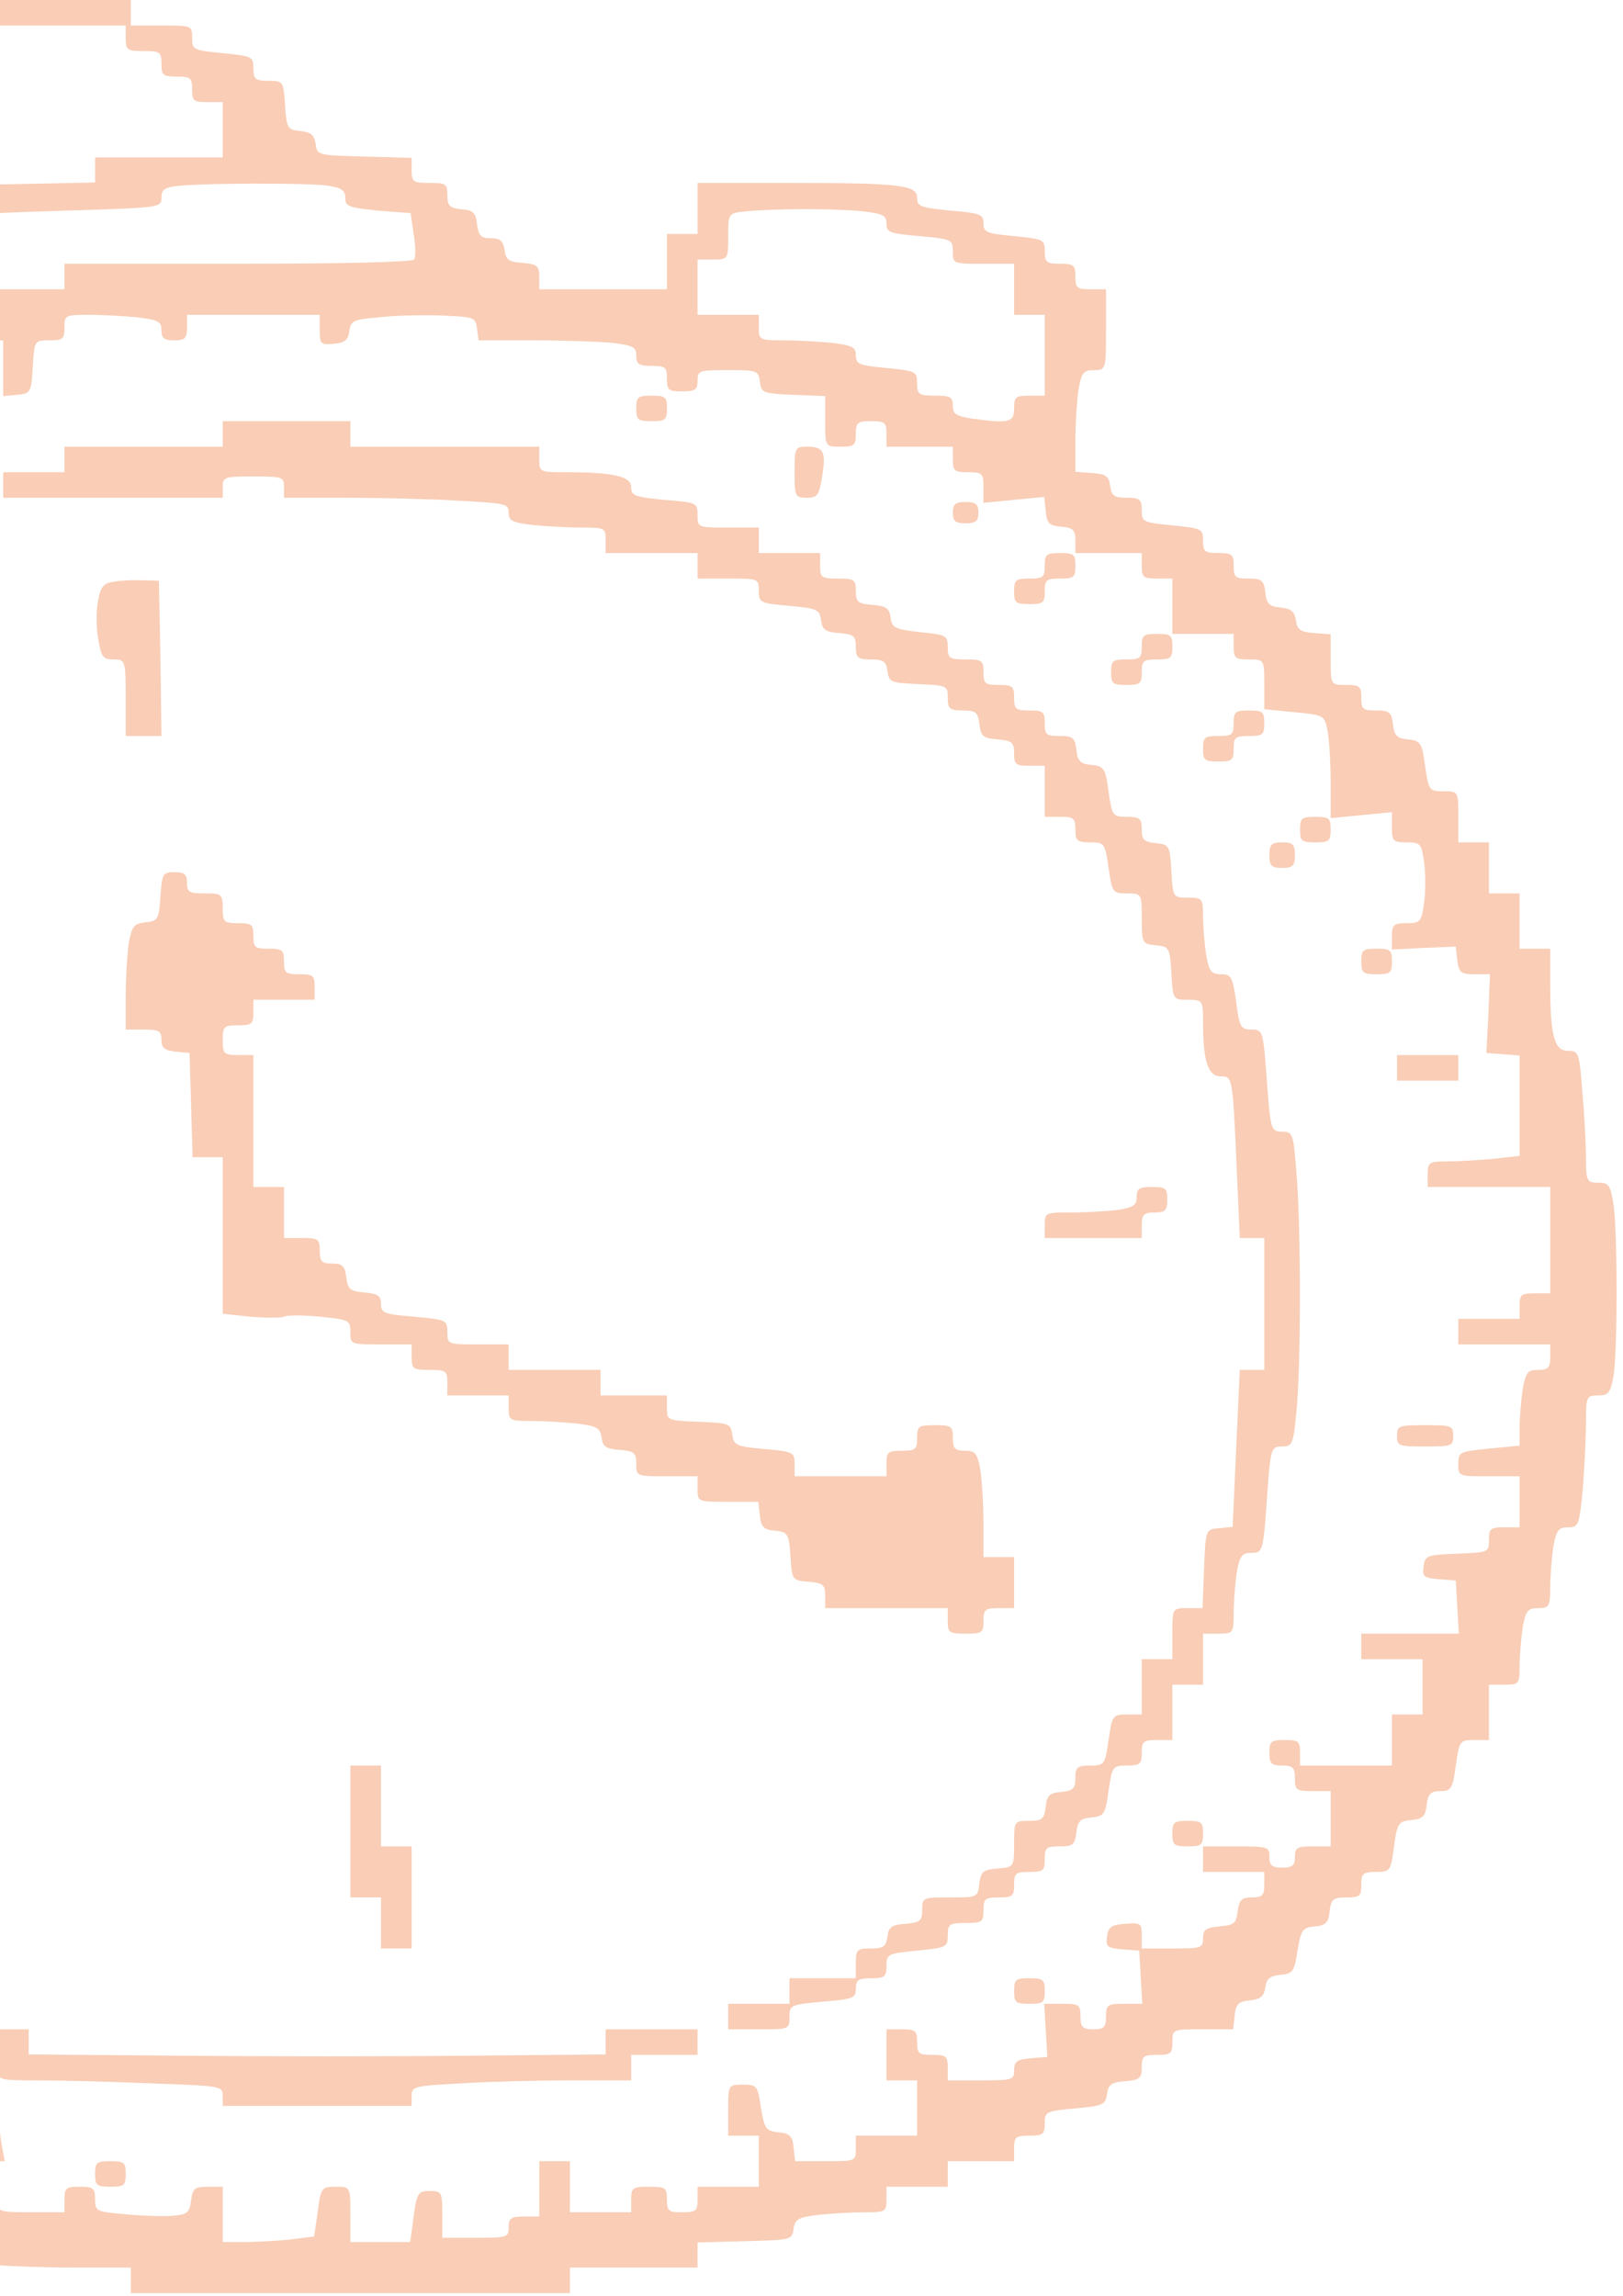 <svg width="123" height="174" viewBox="0 0 123 174" fill="none" xmlns="http://www.w3.org/2000/svg">
<path d="M-7.11 0.967C-7.11 1.838 -7.226 1.935 -8.271 1.935C-9.316 1.935 -9.432 2.031 -9.432 2.902C-9.432 3.773 -9.548 3.869 -10.593 3.869C-11.637 3.869 -11.754 3.966 -11.754 4.804C-11.754 5.643 -11.908 5.772 -12.992 5.869C-14.114 5.965 -14.269 6.094 -14.385 6.997C-14.501 7.868 -14.694 8.061 -15.391 8.061C-16.552 8.061 -16.784 9.093 -16.784 14.091V17.735H-17.945C-19.028 17.735 -19.105 17.831 -19.105 18.863C-19.105 19.927 -19.183 19.992 -20.46 19.992C-21.698 19.992 -21.814 20.056 -21.814 20.959C-21.814 21.765 -21.969 21.927 -22.781 21.927C-23.749 21.927 -23.749 21.959 -23.749 24.796V27.698L-24.987 27.795C-26.032 27.86 -26.302 28.053 -26.38 28.762C-26.496 29.536 -26.689 29.633 -28.818 29.826C-31.023 30.052 -31.101 30.084 -31.101 30.987C-31.101 31.922 -31.101 31.922 -33.422 31.922C-35.744 31.922 -35.744 31.922 -35.744 32.858C-35.744 33.696 -35.899 33.825 -36.982 33.922C-38.066 33.986 -38.298 34.18 -38.375 34.889C-38.491 35.76 -38.569 35.792 -40.813 35.792C-43.096 35.792 -43.096 35.792 -43.096 34.825C-43.096 33.954 -43.212 33.857 -44.257 33.857C-45.301 33.857 -45.417 33.76 -45.417 32.89V31.922H-50.254H-55.091V32.89C-55.091 33.76 -55.207 33.857 -56.252 33.857C-57.296 33.857 -57.412 33.954 -57.412 34.792C-57.412 35.631 -57.567 35.76 -58.651 35.856C-59.695 35.921 -59.966 36.114 -60.044 36.824C-60.16 37.501 -60.392 37.694 -61.204 37.791C-62.056 37.855 -62.288 38.081 -62.365 38.92C-62.481 39.855 -62.636 39.984 -63.642 39.984C-64.764 39.984 -64.764 39.984 -64.764 41.918V43.853H-65.925H-67.086V46.916V49.98H-65.925C-64.88 49.98 -64.764 50.076 -64.764 50.947C-64.764 51.818 -64.648 51.914 -63.603 51.914C-62.559 51.914 -62.443 52.011 -62.443 52.882C-62.443 53.752 -62.327 53.849 -61.282 53.849C-60.237 53.849 -60.121 53.946 -60.121 54.816C-60.121 55.719 -60.005 55.784 -58.728 55.784C-57.412 55.784 -57.374 55.816 -57.49 56.816C-57.567 57.718 -57.799 57.912 -58.651 57.976C-59.695 58.073 -59.734 58.138 -59.734 60.008C-59.734 61.878 -59.734 61.91 -60.856 61.91C-61.901 61.91 -61.978 62.007 -62.21 63.587C-62.327 64.522 -62.443 65.844 -62.443 66.489C-62.443 67.618 -62.52 67.714 -63.603 67.714H-64.764V69.81V71.906H-65.925H-67.086V74.808V77.71H-68.247H-69.407V81.741V85.772H-70.491H-71.613L-71.884 94.155C-72.039 98.766 -72.039 105.57 -71.884 109.31C-71.613 116.017 -71.613 116.082 -70.762 116.082C-69.717 116.082 -69.407 117.178 -69.407 121.144V123.82H-68.247H-67.086V125.916V128.012H-65.925H-64.764V129.947C-64.764 131.882 -64.764 131.882 -63.642 131.882C-62.559 131.882 -62.52 131.946 -62.249 133.784C-62.017 135.558 -61.901 135.719 -60.972 135.816C-60.121 135.88 -59.889 136.106 -59.811 136.944C-59.695 137.815 -59.502 138.008 -58.767 138.008C-57.915 138.008 -57.799 138.169 -57.567 139.943C-57.335 141.813 -57.258 141.878 -56.213 141.878C-55.207 141.878 -55.091 142.007 -55.091 142.845C-55.091 143.716 -54.975 143.812 -53.93 143.812C-52.885 143.812 -52.769 143.909 -52.769 144.78C-52.769 145.65 -52.653 145.747 -51.647 145.747C-50.641 145.747 -50.486 145.876 -50.37 146.779C-50.293 147.649 -50.061 147.875 -49.209 147.94C-48.397 148.036 -48.165 148.23 -48.048 148.907C-47.971 149.616 -47.7 149.81 -46.656 149.874C-45.572 149.971 -45.417 150.1 -45.417 150.938C-45.417 151.777 -45.301 151.874 -44.257 151.874C-43.212 151.874 -43.096 151.97 -43.096 152.841C-43.096 153.711 -42.98 153.808 -41.935 153.808C-40.929 153.808 -40.774 153.905 -40.774 154.743C-40.774 155.614 -40.697 155.678 -38.452 155.872C-36.324 156.065 -36.131 156.162 -36.131 156.871C-36.131 157.484 -35.899 157.645 -34.854 157.742C-33.848 157.807 -33.577 158 -33.5 158.709C-33.383 159.483 -33.19 159.58 -31.062 159.774C-28.856 159.999 -28.779 160.031 -28.779 160.934C-28.779 161.773 -28.663 161.869 -27.425 161.869C-26.186 161.869 -26.07 161.934 -26.07 162.837V163.804H-23.749H-21.427V164.771V165.739H-17.945H-14.462V166.706C-14.462 167.641 -14.424 167.641 -12.024 167.738C-9.742 167.835 -9.625 167.867 -9.509 168.673C-9.393 169.415 -9.161 169.544 -7.613 169.737C-6.646 169.834 -4.982 169.931 -3.976 169.931C-2.235 169.931 -2.08 169.995 -2.08 170.705C-2.08 171.349 -1.848 171.478 -0.3 171.672C0.706 171.769 3.414 171.865 5.697 171.865H9.915V172.833V173.8H26.553H43.192V172.833V171.865L48.029 171.865H52.865V170.898V169.963L56.464 169.866C59.985 169.769 60.024 169.769 60.14 168.931C60.256 168.189 60.488 168.06 62.036 167.867C63.003 167.77 64.551 167.674 65.479 167.674C67.105 167.674 67.182 167.641 67.182 166.706V165.739H69.504H71.825V164.771V163.804H74.34H76.855V162.837C76.855 161.966 76.972 161.869 78.016 161.869C79.022 161.869 79.177 161.773 79.177 160.934C79.177 160.064 79.254 159.999 81.46 159.806C83.627 159.612 83.782 159.516 83.898 158.709C83.975 158 84.246 157.807 85.291 157.742C86.374 157.645 86.529 157.516 86.529 156.678C86.529 155.84 86.645 155.743 87.69 155.743C88.734 155.743 88.85 155.646 88.85 154.776C88.85 153.808 88.85 153.808 91.133 153.808H93.455L93.571 152.744C93.648 151.906 93.881 151.68 94.732 151.616C95.544 151.519 95.777 151.325 95.893 150.648C95.97 149.971 96.241 149.745 97.054 149.681C97.982 149.584 98.098 149.423 98.331 147.843C98.601 146.263 98.717 146.102 99.646 146.005C100.459 145.94 100.691 145.715 100.768 144.844C100.884 143.941 101.039 143.812 102.045 143.812C103.051 143.812 103.167 143.716 103.167 142.845C103.167 142.007 103.283 141.878 104.289 141.878C105.334 141.878 105.411 141.813 105.644 139.975C105.876 138.169 105.992 138.04 106.959 137.944C107.811 137.879 108.043 137.654 108.12 136.783C108.236 135.945 108.43 135.751 109.165 135.751C109.977 135.751 110.093 135.558 110.326 133.816C110.596 131.946 110.635 131.882 111.719 131.882H112.841V129.786V127.69H114.002C115.124 127.69 115.162 127.625 115.162 126.271C115.162 125.497 115.278 124.207 115.395 123.369C115.627 122.079 115.781 121.886 116.555 121.886C117.407 121.886 117.484 121.757 117.484 120.306C117.484 119.467 117.6 118.081 117.716 117.242C117.948 115.985 118.103 115.759 118.838 115.759C119.651 115.759 119.69 115.566 119.96 112.793C120.076 111.18 120.193 108.923 120.193 107.795C120.193 105.86 120.231 105.763 121.121 105.763C121.895 105.763 122.05 105.57 122.282 104.28C122.592 102.345 122.592 93.543 122.282 91.318C122.05 89.834 121.934 89.641 121.121 89.641C120.27 89.641 120.193 89.512 120.193 87.771C120.193 86.771 120.076 84.514 119.922 82.773C119.69 79.806 119.651 79.645 118.838 79.645C117.794 79.645 117.484 78.549 117.484 74.55V71.906H116.323H115.162V69.81V67.714H114.002H112.841V65.78V63.845H111.68H110.519V61.91C110.519 59.975 110.519 59.975 109.397 59.975C108.314 59.975 108.275 59.911 108.004 58.073C107.772 56.3 107.656 56.138 106.727 56.042C105.876 55.977 105.644 55.751 105.566 54.881C105.45 53.978 105.295 53.849 104.289 53.849C103.283 53.849 103.167 53.752 103.167 52.882C103.167 52.011 103.051 51.914 102.006 51.914C100.846 51.914 100.846 51.914 100.846 50.012V48.077L99.607 47.98C98.563 47.916 98.292 47.722 98.214 47.013C98.098 46.336 97.866 46.142 97.054 46.046C96.202 45.981 95.97 45.755 95.893 44.885C95.777 43.982 95.622 43.853 94.616 43.853C93.61 43.853 93.494 43.756 93.494 42.886C93.494 42.015 93.378 41.918 92.333 41.918C91.327 41.918 91.172 41.822 91.172 40.983C91.172 40.08 91.095 40.048 88.85 39.822C86.606 39.597 86.529 39.565 86.529 38.662C86.529 37.855 86.374 37.727 85.407 37.727C84.439 37.727 84.246 37.598 84.13 36.824C84.052 36.114 83.82 35.921 82.776 35.856L81.499 35.76V33.406C81.499 32.116 81.615 30.375 81.731 29.536C81.963 28.247 82.118 28.053 82.892 28.053C83.82 28.053 83.82 27.989 83.82 24.99V21.927H82.659C81.615 21.927 81.499 21.83 81.499 20.959C81.499 20.089 81.383 19.992 80.338 19.992C79.332 19.992 79.177 19.895 79.177 19.057C79.177 18.154 79.1 18.122 76.855 17.896C74.766 17.703 74.534 17.606 74.534 16.929C74.534 16.251 74.302 16.155 72.019 15.961C69.736 15.736 69.504 15.639 69.504 14.994C69.504 14.027 68.265 13.865 59.753 13.865H52.865V15.8V17.735H51.704H50.544V19.831V21.927H45.707L40.87 21.927V20.991C40.87 20.153 40.715 20.024 39.632 19.927C38.548 19.863 38.316 19.669 38.239 18.928C38.123 18.251 37.891 18.057 37.194 18.057C36.459 18.057 36.266 17.864 36.149 16.993C36.072 16.122 35.84 15.929 34.989 15.864C34.06 15.768 33.905 15.607 33.905 14.8C33.905 13.93 33.789 13.865 32.551 13.865C31.313 13.865 31.197 13.801 31.197 12.898V11.963L27.637 11.866C24.038 11.769 24.038 11.769 23.922 10.899C23.806 10.222 23.574 10.028 22.761 9.931C21.794 9.835 21.717 9.738 21.601 7.965C21.484 6.159 21.446 6.127 20.362 6.127C19.356 6.127 19.201 5.998 19.201 5.191C19.201 4.289 19.124 4.256 16.88 4.031C14.636 3.805 14.558 3.773 14.558 2.87C14.558 1.935 14.558 1.935 12.237 1.935H9.915V0.967V0H1.402H-7.11V0.967ZM9.528 2.902C9.528 3.805 9.644 3.869 10.882 3.869C12.12 3.869 12.237 3.934 12.237 4.837C12.237 5.707 12.353 5.804 13.397 5.804C14.442 5.804 14.558 5.901 14.558 6.771C14.558 7.642 14.674 7.739 15.719 7.739H16.88V9.835V11.931H12.043H7.206V12.898V13.833L2.486 13.93L-2.274 14.027L-2.39 14.897C-2.506 15.8 -2.544 15.8 -5.524 15.8C-7.188 15.8 -9.355 15.897 -10.361 15.993C-11.908 16.187 -12.141 16.316 -12.141 16.961C-12.141 17.573 -12.334 17.735 -13.069 17.735C-13.921 17.735 -14.037 17.573 -14.269 15.8C-14.424 14.736 -14.424 12.995 -14.269 11.963C-14.037 10.189 -13.921 10.028 -12.992 9.931C-12.141 9.867 -11.908 9.641 -11.831 8.771C-11.715 7.932 -11.521 7.739 -10.786 7.739C-10.09 7.739 -9.858 7.545 -9.742 6.836C-9.664 6.127 -9.432 5.933 -8.349 5.869C-7.265 5.772 -7.11 5.643 -7.11 4.804C-7.11 3.966 -6.994 3.869 -5.95 3.869C-4.905 3.869 -4.789 3.773 -4.789 2.902V1.935H2.37H9.528V2.902ZM24.735 14.059C25.895 14.22 26.166 14.414 26.166 14.994C26.166 15.639 26.399 15.736 28.643 15.961L31.119 16.155L31.351 17.767C31.506 18.638 31.506 19.508 31.39 19.669C31.235 19.863 26.05 19.992 18.002 19.992H4.885V20.959V21.927H0.048H-4.789V22.894V23.829L-9.509 23.926L-14.269 24.023L-14.385 24.893L-14.501 25.796H-17.983H-21.427V24.829C-21.427 23.958 -21.311 23.861 -20.266 23.861C-19.221 23.861 -19.105 23.765 -19.105 22.894C-19.105 22.023 -18.989 21.927 -17.945 21.927C-16.9 21.927 -16.784 21.83 -16.784 20.959C-16.784 20.024 -16.745 20.024 -14.346 19.927C-12.063 19.831 -11.947 19.798 -11.831 18.96L-11.715 18.122L-6.878 17.896C-2.235 17.67 -2.08 17.638 -2.08 16.929C-2.08 16.187 -2.041 16.187 5.078 15.961C12.237 15.736 12.237 15.736 12.237 14.962C12.237 14.381 12.469 14.188 13.514 14.091C15.603 13.865 23.187 13.865 24.735 14.059ZM65.17 15.993C66.95 16.187 67.182 16.316 67.182 16.961C67.182 17.606 67.414 17.703 69.697 17.896C72.135 18.122 72.212 18.154 72.212 19.057C72.212 19.992 72.251 19.992 74.534 19.992H76.855V21.927V23.861H78.016H79.177V26.924V29.988H78.016C76.972 29.988 76.855 30.084 76.855 30.955C76.855 32.019 76.469 32.116 73.683 31.729C72.444 31.535 72.212 31.374 72.212 30.762C72.212 30.084 72.019 29.988 70.858 29.988C69.62 29.988 69.504 29.891 69.504 29.053C69.504 28.15 69.426 28.118 67.182 27.892C65.093 27.698 64.86 27.602 64.86 26.924C64.86 26.312 64.589 26.183 63.08 25.989C62.074 25.893 60.41 25.796 59.404 25.796C57.547 25.796 57.508 25.764 57.508 24.829V23.861H55.187H52.865V21.765V19.669H54.026C55.187 19.669 55.187 19.637 55.187 17.928C55.187 16.187 55.187 16.155 56.464 16.026C58.592 15.8 63.042 15.8 65.17 15.993ZM10.457 24.055C12.004 24.248 12.237 24.377 12.237 25.022C12.237 25.635 12.43 25.796 13.204 25.796C14.017 25.796 14.171 25.635 14.171 24.829V23.861H19.201H24.232V25.022C24.232 26.086 24.309 26.151 25.315 26.054C26.128 25.989 26.399 25.764 26.476 25.087C26.592 24.28 26.747 24.216 28.991 24.023C30.307 23.893 32.435 23.861 33.712 23.926C35.917 24.023 36.033 24.055 36.149 24.893L36.266 25.796H40.444C42.766 25.796 45.436 25.893 46.442 25.989C47.99 26.183 48.222 26.312 48.222 26.957C48.222 27.602 48.415 27.731 49.383 27.731C50.428 27.731 50.544 27.827 50.544 28.698C50.544 29.569 50.66 29.665 51.704 29.665C52.672 29.665 52.865 29.536 52.865 28.859C52.865 28.085 52.981 28.053 55.148 28.053C57.392 28.053 57.47 28.085 57.586 28.924C57.702 29.794 57.818 29.826 60.14 29.923L62.539 30.02V31.922C62.539 33.857 62.539 33.857 63.7 33.857C64.744 33.857 64.86 33.76 64.86 32.89C64.86 32.019 64.976 31.922 66.021 31.922C67.066 31.922 67.182 32.019 67.182 32.89V33.857H69.697H72.212V34.825C72.212 35.695 72.328 35.792 73.373 35.792C74.456 35.792 74.534 35.889 74.534 36.953V38.114L76.817 37.888L79.138 37.662L79.254 38.758C79.332 39.661 79.525 39.855 80.454 39.919C81.344 40.016 81.499 40.177 81.499 40.983V41.918H84.014H86.529V42.886C86.529 43.756 86.645 43.853 87.69 43.853H88.85V45.949V48.045H91.172H93.494V49.012C93.494 49.883 93.61 49.98 94.655 49.98C95.815 49.98 95.815 49.98 95.815 51.882V53.752L98.098 53.978C100.343 54.204 100.381 54.204 100.613 55.397C100.73 56.042 100.846 57.815 100.846 59.298V62.007L103.167 61.781L105.489 61.556V62.716C105.489 63.748 105.566 63.845 106.611 63.845C107.656 63.845 107.733 63.942 107.927 65.36C108.043 66.231 108.043 67.585 107.927 68.424C107.733 69.875 107.617 69.972 106.611 69.972C105.605 69.972 105.489 70.1 105.489 70.971V71.971L107.927 71.842L110.326 71.745L110.442 72.777C110.558 73.712 110.713 73.841 111.757 73.841H112.918L112.802 76.807L112.647 79.806L113.924 79.903L115.162 80V83.805V87.609L113.15 87.835C112.028 87.932 110.442 88.029 109.668 88.029C108.314 88.029 108.197 88.093 108.197 88.996V89.963H112.841H117.484V93.994V98.025H116.323C115.278 98.025 115.162 98.121 115.162 98.992V99.959H112.841H110.519V100.927V101.894H114.002H117.484V102.861C117.484 103.667 117.329 103.829 116.555 103.829C115.781 103.829 115.627 104.022 115.395 105.312C115.278 106.15 115.162 107.44 115.162 108.182V109.568L112.841 109.794C110.596 110.02 110.519 110.052 110.519 110.955C110.519 111.89 110.519 111.89 112.841 111.89H115.162V113.825V115.759H114.002C112.957 115.759 112.841 115.856 112.841 116.727C112.841 117.662 112.802 117.662 110.442 117.758C108.12 117.855 108.004 117.887 107.888 118.726C107.772 119.5 107.927 119.596 109.049 119.693L110.326 119.79L110.442 121.789L110.558 123.82H106.843H103.167V124.788V125.755H105.489H107.811V127.851V129.947H106.65H105.489V131.882V133.816H102.006H98.524V132.849C98.524 131.978 98.408 131.882 97.363 131.882C96.318 131.882 96.202 131.978 96.202 132.849C96.202 133.655 96.357 133.816 97.17 133.816C97.982 133.816 98.137 133.978 98.137 134.784C98.137 135.687 98.253 135.751 99.491 135.751H100.846V137.847V139.943H99.491C98.292 139.943 98.137 140.04 98.137 140.749C98.137 141.394 97.944 141.555 97.17 141.555C96.396 141.555 96.202 141.394 96.202 140.749C96.202 139.975 96.125 139.943 93.687 139.943H91.172V140.91V141.878H93.494H95.815V142.845C95.815 143.651 95.661 143.812 94.887 143.812C94.074 143.812 93.919 144.006 93.803 144.844C93.687 145.779 93.532 145.908 92.449 146.005C91.404 146.102 91.172 146.231 91.172 146.908C91.172 147.649 91.056 147.682 88.85 147.682H86.529V146.682C86.529 145.779 86.451 145.715 85.291 145.811C84.246 145.876 83.975 146.069 83.898 146.779C83.782 147.553 83.936 147.649 85.058 147.746L86.335 147.843L86.451 149.842L86.568 151.874H85.175C83.936 151.874 83.82 151.938 83.82 152.841C83.82 153.647 83.665 153.808 82.853 153.808C82.04 153.808 81.886 153.647 81.886 152.841C81.886 151.938 81.769 151.874 80.531 151.874H79.138L79.254 153.873L79.371 155.904L78.132 156.001C77.088 156.098 76.855 156.227 76.855 156.904C76.855 157.645 76.739 157.678 74.34 157.678H71.825V156.71C71.825 155.84 71.709 155.743 70.664 155.743C69.62 155.743 69.504 155.646 69.504 154.776C69.504 153.905 69.388 153.808 68.343 153.808H67.182V155.743V157.678H68.343H69.504V159.774V161.869H67.182H64.86V162.837C64.86 163.804 64.86 163.804 62.577 163.804H60.256L60.14 162.74C60.062 161.902 59.83 161.676 58.979 161.611C58.05 161.515 57.934 161.354 57.663 159.741C57.431 158.097 57.354 158 56.309 158C55.187 158 55.187 158.032 55.187 159.935V161.869H56.348H57.508V163.804V165.739H55.187H52.865V166.706C52.865 167.577 52.749 167.674 51.704 167.674C50.66 167.674 50.544 167.577 50.544 166.706C50.544 165.803 50.428 165.739 49.189 165.739C47.951 165.739 47.835 165.803 47.835 166.706V167.674L45.513 167.674H43.192V165.739V163.804H42.031H40.87V165.9V167.996H39.709C38.742 167.996 38.548 168.125 38.548 168.802C38.548 169.576 38.471 169.608 36.033 169.608H33.518V167.835C33.518 166.158 33.48 166.061 32.551 166.061C31.7 166.061 31.584 166.222 31.351 167.996L31.081 169.931H28.836H26.553V167.835C26.553 165.739 26.553 165.739 25.431 165.739C24.387 165.739 24.309 165.803 24.077 167.641L23.806 169.511L22.026 169.737C21.059 169.834 19.511 169.931 18.582 169.931H16.88V167.835V165.739H15.758C14.752 165.739 14.597 165.868 14.481 166.771C14.365 167.674 14.21 167.835 13.204 167.931C12.585 167.996 10.96 167.964 9.644 167.835C7.284 167.641 7.206 167.609 7.206 166.674C7.206 165.836 7.052 165.739 6.046 165.739C5.001 165.739 4.885 165.836 4.885 166.706V167.674H2.37C-0.029 167.674 -0.145 167.641 -0.145 166.9C-0.145 166.287 -0.378 166.094 -1.19 165.997C-2.08 165.932 -2.312 165.739 -2.39 164.836C-2.506 163.933 -2.661 163.804 -3.667 163.804C-4.673 163.804 -4.789 163.901 -4.789 164.771V165.739H-7.11H-9.432V164.03C-9.432 163.127 -9.548 161.805 -9.664 161.128C-9.896 160.128 -10.09 159.935 -10.825 159.935C-11.599 159.935 -11.754 160.096 -11.754 160.902V161.869H-14.269H-16.784V159.935V158H-17.945C-18.989 158 -19.105 158.097 -19.105 159V160.031L-22.433 159.838C-24.29 159.741 -25.838 159.58 -25.916 159.548C-25.993 159.483 -26.07 158.645 -26.148 157.678C-26.264 155.969 -26.225 155.904 -25.18 155.807C-24.29 155.711 -24.136 155.549 -24.136 154.743C-24.136 153.905 -24.252 153.808 -25.297 153.808C-26.341 153.808 -26.457 153.905 -26.457 154.776V155.743H-29.94H-33.422V154.776C-33.422 153.905 -33.538 153.808 -34.583 153.808C-35.628 153.808 -35.744 153.711 -35.744 152.873C-35.744 152.067 -35.589 151.906 -34.66 151.809C-33.848 151.745 -33.577 151.519 -33.5 150.809C-33.383 150.036 -33.5 149.939 -34.544 149.939C-35.55 149.939 -35.744 150.068 -35.744 150.745C-35.744 151.519 -35.86 151.551 -38.027 151.551C-40.271 151.551 -40.348 151.519 -40.465 150.648C-40.542 149.939 -40.774 149.745 -41.819 149.681L-43.096 149.584V147.649V145.747H-45.417H-47.739V144.78C-47.739 143.877 -47.855 143.812 -49.093 143.812H-50.447V140.717V137.621L-52.769 137.847L-55.091 138.073V136.912C-55.091 135.848 -55.168 135.751 -56.252 135.751C-57.296 135.751 -57.412 135.654 -57.412 134.784C-57.412 133.913 -57.529 133.816 -58.573 133.816C-59.618 133.816 -59.734 133.72 -59.734 132.849C-59.734 131.978 -59.618 131.882 -58.573 131.882C-57.529 131.882 -57.412 131.785 -57.412 130.914C-57.412 130.044 -57.296 129.947 -56.252 129.947C-55.168 129.947 -55.091 129.85 -55.091 128.786V127.593L-56.871 127.819C-57.877 127.916 -58.999 128.012 -59.386 128.012C-59.928 128.012 -60.121 128.238 -60.121 128.818C-60.121 129.463 -60.314 129.625 -61.05 129.625C-61.901 129.625 -62.017 129.463 -62.249 127.69C-62.481 125.916 -62.597 125.755 -63.449 125.755C-64.222 125.755 -64.377 125.594 -64.377 124.788C-64.377 123.82 -64.339 123.82 -62.249 123.82C-60.16 123.82 -60.121 123.82 -60.121 122.885C-60.121 122.047 -59.966 121.918 -58.844 121.821C-57.799 121.757 -57.567 121.563 -57.49 120.822C-57.374 119.951 -57.374 119.951 -59.695 119.951H-62.056V120.918C-62.056 121.821 -62.172 121.886 -63.41 121.886C-64.648 121.886 -64.764 121.821 -64.764 120.918C-64.764 120.048 -64.88 119.951 -65.925 119.951C-67.008 119.951 -67.086 119.854 -67.086 118.822C-67.086 117.791 -67.008 117.694 -65.925 117.694C-64.88 117.694 -64.764 117.597 -64.764 116.727C-64.764 115.856 -64.88 115.759 -65.925 115.759H-67.086V112.696L-67.086 109.633H-64.764C-62.559 109.633 -62.443 109.6 -62.443 108.827C-62.443 108.085 -62.597 108.02 -64.145 108.02C-65.074 108.02 -66.621 107.924 -67.628 107.827L-69.407 107.601V103.635V99.637H-67.086C-64.88 99.637 -64.764 99.605 -64.764 98.831C-64.764 98.153 -64.958 98.025 -65.925 98.025C-67.008 98.025 -67.086 97.928 -67.086 96.896C-67.086 95.864 -67.163 95.767 -68.247 95.767H-69.407V93.833V91.898H-68.247H-67.086V89.802V87.706H-65.925C-64.88 87.706 -64.764 87.609 -64.764 86.739C-64.764 85.868 -64.88 85.772 -65.925 85.772H-67.086V83.837C-67.086 81.902 -67.086 81.902 -65.925 81.902C-64.803 81.902 -64.803 81.87 -64.687 79.871L-64.571 77.871L-61.166 77.775C-57.877 77.678 -57.799 77.678 -57.799 76.904C-57.799 76.195 -57.993 76.098 -60.121 75.904L-62.443 75.679V74.325C-62.443 73.583 -62.327 72.293 -62.21 71.487C-61.978 70.197 -61.824 70.004 -60.934 69.907C-59.966 69.81 -59.928 69.713 -59.811 67.779L-59.695 65.78H-57.412C-55.091 65.78 -55.091 65.78 -55.091 64.812C-55.091 63.942 -55.207 63.845 -56.252 63.845C-57.296 63.845 -57.412 63.748 -57.412 62.878C-57.412 62.007 -57.296 61.91 -56.252 61.91H-55.091V59.814V57.718H-51.608C-48.165 57.718 -48.126 57.718 -48.126 56.944C-48.126 56.332 -48.358 56.138 -49.171 56.042L-50.254 55.945L-50.177 53.107C-50.177 51.527 -50.022 50.173 -49.906 50.044C-49.751 49.947 -48.165 49.851 -46.385 49.883H-43.096V48.819C-43.096 47.819 -43.212 47.722 -44.257 47.722C-45.417 47.722 -45.417 47.69 -45.417 45.949C-45.417 44.208 -45.417 44.175 -44.257 44.175C-43.173 44.175 -43.096 44.079 -43.096 43.047C-43.096 42.015 -43.018 41.918 -41.935 41.918C-40.89 41.918 -40.774 42.015 -40.774 42.886C-40.774 43.756 -40.658 43.853 -39.613 43.853H-38.452V40.983V38.081L-37.175 37.984C-36.092 37.888 -35.937 37.759 -35.821 36.824C-35.705 35.921 -35.55 35.792 -34.544 35.792C-33.538 35.792 -33.422 35.889 -33.422 36.759C-33.422 37.63 -33.306 37.727 -32.261 37.727H-31.101V35.792V33.857H-29.94C-28.895 33.857 -28.779 33.76 -28.779 32.922C-28.779 32.084 -28.624 31.955 -27.502 31.858C-26.457 31.794 -26.225 31.6 -26.148 30.858L-26.032 29.988H-22.549H-19.105V29.053C-19.105 28.118 -19.028 28.085 -16.668 27.892C-15.352 27.763 -13.224 27.731 -11.947 27.795C-9.703 27.892 -9.625 27.86 -9.509 27.053C-9.393 26.312 -9.161 26.183 -7.613 25.989C-6.646 25.893 -4.479 25.796 -2.815 25.796H0.241V27.924V30.02L1.325 29.923C2.331 29.826 2.37 29.73 2.486 27.795C2.602 25.828 2.602 25.796 3.724 25.796C4.769 25.796 4.885 25.699 4.885 24.829C4.885 23.893 4.923 23.861 6.781 23.861C7.787 23.861 9.451 23.958 10.457 24.055ZM-45.417 34.825C-45.417 35.695 -45.301 35.792 -44.257 35.792H-43.096V37.888V39.984H-44.218C-45.301 39.984 -45.34 40.048 -45.611 41.886C-45.843 43.66 -45.959 43.821 -46.888 43.918C-47.7 43.982 -47.971 44.208 -48.048 44.885C-48.165 45.562 -48.397 45.755 -49.209 45.852C-50.061 45.917 -50.293 46.142 -50.37 46.981C-50.486 47.916 -50.641 48.045 -51.647 48.045C-52.769 48.045 -52.769 48.045 -52.769 49.98V51.914H-53.93C-54.975 51.914 -55.091 52.011 -55.091 52.882C-55.091 53.752 -55.207 53.849 -56.252 53.849C-57.296 53.849 -57.412 53.752 -57.412 52.882C-57.412 51.979 -57.529 51.914 -58.767 51.914C-60.005 51.914 -60.121 51.85 -60.121 50.979C-60.121 50.173 -60.276 50.012 -61.166 49.915C-62.056 49.851 -62.288 49.657 -62.365 48.754C-62.481 47.916 -62.636 47.722 -63.449 47.722C-64.222 47.722 -64.377 47.561 -64.377 46.755C-64.377 45.949 -64.222 45.788 -63.41 45.788C-62.481 45.788 -62.443 45.691 -62.443 43.853C-62.443 41.918 -62.443 41.918 -61.321 41.918C-60.237 41.918 -60.198 41.854 -59.928 39.984C-59.657 38.114 -59.618 38.049 -58.535 38.049C-57.567 38.049 -57.412 37.92 -57.412 37.114C-57.412 36.211 -57.335 36.179 -55.091 35.953C-52.846 35.727 -52.769 35.695 -52.769 34.792V33.857H-49.093H-45.417V34.825Z" fill="#EA580C" fill-opacity="0.3"/>
<path d="M48.222 30.955C48.222 31.826 48.338 31.922 49.383 31.922C50.428 31.922 50.544 31.826 50.544 30.955C50.544 30.084 50.428 29.988 49.383 29.988C48.338 29.988 48.222 30.084 48.222 30.955Z" fill="#EA580C" fill-opacity="0.3"/>
<path d="M16.88 32.89V33.857H10.882H4.885V34.825V35.792H2.563H0.241L0.241 36.759L0.241 37.727H8.561H16.88V36.92C16.88 36.147 16.996 36.114 19.201 36.114C21.407 36.114 21.523 36.147 21.523 36.92V37.727H26.282C28.875 37.727 32.706 37.823 34.795 37.952C38.355 38.146 38.548 38.178 38.548 38.855C38.548 39.468 38.819 39.597 40.328 39.79C41.334 39.887 42.998 39.984 44.004 39.984C45.862 39.984 45.9 40.016 45.9 40.951V41.918H49.383H52.865V42.886V43.853H55.187C57.47 43.853 57.508 43.853 57.508 44.788C57.508 45.659 57.586 45.723 59.791 45.917C61.958 46.11 62.113 46.207 62.229 47.013C62.306 47.722 62.577 47.916 63.622 47.98C64.706 48.077 64.86 48.206 64.86 49.044C64.86 49.851 65.015 49.98 65.982 49.98C66.95 49.98 67.143 50.109 67.259 50.85C67.375 51.721 67.492 51.753 69.62 51.85C71.787 51.947 71.825 51.979 71.825 52.882C71.825 53.72 71.98 53.849 72.947 53.849C73.953 53.849 74.108 53.978 74.224 54.881C74.34 55.816 74.495 55.945 75.617 56.042C76.701 56.138 76.855 56.267 76.855 57.106C76.855 57.944 76.972 58.041 78.016 58.041H79.177V59.975V61.91H80.338C81.383 61.91 81.499 62.007 81.499 62.878C81.499 63.716 81.615 63.845 82.621 63.845C83.704 63.845 83.743 63.909 84.014 65.78C84.285 67.65 84.323 67.714 85.407 67.714C86.529 67.714 86.529 67.747 86.529 69.617C86.529 71.487 86.568 71.552 87.612 71.648C88.618 71.745 88.657 71.842 88.773 73.744C88.889 75.743 88.889 75.776 90.011 75.776C91.133 75.776 91.172 75.808 91.172 77.452C91.172 80.483 91.559 81.58 92.526 81.58C93.378 81.58 93.416 81.644 93.687 87.706L93.958 93.833H94.887H95.815V98.831V103.829H94.887H93.958L93.687 109.762L93.416 115.727L92.372 115.824C91.366 115.92 91.366 115.953 91.249 118.887L91.133 121.886H90.011C88.85 121.886 88.85 121.886 88.85 123.82V125.755H87.69L86.529 125.755V127.851V129.947H85.407C84.323 129.947 84.285 130.011 84.014 131.882C83.743 133.752 83.704 133.816 82.621 133.816C81.653 133.816 81.499 133.945 81.499 134.751C81.499 135.558 81.344 135.719 80.454 135.816C79.564 135.88 79.332 136.074 79.254 136.944C79.138 137.879 78.984 138.008 77.978 138.008C76.855 138.008 76.855 138.04 76.855 139.749C76.855 141.491 76.855 141.523 75.617 141.62C74.495 141.716 74.34 141.845 74.224 142.748C74.108 143.812 74.069 143.812 71.98 143.812C69.929 143.812 69.891 143.812 69.891 144.747C69.891 145.586 69.736 145.715 68.652 145.811C67.569 145.876 67.337 146.069 67.259 146.779C67.143 147.553 66.95 147.682 65.982 147.682C64.938 147.682 64.86 147.778 64.86 148.81V149.939H62.345H59.83V150.906V151.874H57.508H55.187V152.841V153.808H57.508C59.791 153.808 59.83 153.808 59.83 152.873C59.83 151.97 59.907 151.938 62.345 151.712C64.667 151.519 64.86 151.454 64.86 150.713C64.86 150.068 65.054 149.939 66.021 149.939C67.027 149.939 67.182 149.842 67.182 149.004C67.182 148.101 67.259 148.069 69.504 147.843C71.748 147.617 71.825 147.585 71.825 146.682C71.825 145.844 71.941 145.747 73.18 145.747C74.418 145.747 74.534 145.683 74.534 144.78C74.534 143.909 74.65 143.812 75.695 143.812C76.739 143.812 76.855 143.716 76.855 142.845C76.855 141.974 76.972 141.878 78.016 141.878C79.061 141.878 79.177 141.781 79.177 140.91C79.177 140.04 79.293 139.943 80.299 139.943C81.305 139.943 81.46 139.814 81.576 138.879C81.653 138.04 81.886 137.815 82.737 137.75C83.665 137.654 83.782 137.492 84.014 135.719C84.285 133.881 84.323 133.816 85.407 133.816C86.413 133.816 86.529 133.687 86.529 132.849C86.529 131.978 86.645 131.882 87.69 131.882H88.85V129.786V127.69H90.011H91.172V125.755V123.82H92.333C93.455 123.82 93.494 123.788 93.494 122.24C93.494 121.402 93.61 120.016 93.726 119.177C93.958 117.92 94.113 117.694 94.848 117.694C95.699 117.694 95.738 117.565 96.009 113.663C96.28 109.762 96.318 109.633 97.17 109.633C97.944 109.633 98.021 109.439 98.253 106.956C98.601 103.538 98.601 92.962 98.253 88.899C98.021 85.933 97.982 85.772 97.17 85.772C96.318 85.772 96.28 85.61 96.009 81.902C95.738 78.129 95.699 78.033 94.848 78.033C94.035 78.033 93.919 77.839 93.687 75.937C93.416 74.034 93.3 73.841 92.526 73.841C91.791 73.841 91.636 73.615 91.404 72.358C91.288 71.519 91.172 70.229 91.172 69.456C91.172 68.101 91.133 68.037 90.011 68.037C88.889 68.037 88.889 68.004 88.773 66.005C88.657 64.103 88.618 64.006 87.612 63.909C86.684 63.813 86.529 63.651 86.529 62.845C86.529 62.039 86.374 61.91 85.407 61.91C84.323 61.91 84.285 61.846 84.014 60.008C83.782 58.234 83.665 58.073 82.737 57.976C81.886 57.912 81.653 57.686 81.576 56.816C81.46 55.913 81.305 55.784 80.299 55.784C79.293 55.784 79.177 55.687 79.177 54.816C79.177 53.946 79.061 53.849 78.016 53.849C76.972 53.849 76.855 53.752 76.855 52.882C76.855 52.011 76.739 51.914 75.695 51.914C74.65 51.914 74.534 51.818 74.534 50.947C74.534 50.044 74.418 49.98 73.18 49.98C71.941 49.98 71.825 49.883 71.825 49.044C71.825 48.174 71.709 48.109 69.736 47.916C67.801 47.69 67.608 47.593 67.492 46.82C67.414 46.11 67.143 45.917 66.137 45.852C65.015 45.755 64.86 45.627 64.86 44.788C64.86 43.918 64.744 43.853 63.506 43.853C62.268 43.853 62.152 43.789 62.152 42.886V41.918H59.83H57.508V40.951V39.984H55.187C52.865 39.984 52.865 39.984 52.865 39.049C52.865 38.114 52.827 38.081 50.35 37.888C48.067 37.662 47.835 37.565 47.835 36.92C47.835 36.114 46.519 35.792 42.921 35.792C40.909 35.792 40.87 35.792 40.87 34.825V33.857H33.712H26.553V32.89V31.922H21.717H16.88V32.89Z" fill="#EA580C" fill-opacity="0.3"/>
<path d="M60.217 35.792C60.217 37.598 60.256 37.727 61.146 37.727C61.958 37.727 62.074 37.533 62.306 36.114C62.616 34.212 62.423 33.857 61.146 33.857C60.256 33.857 60.217 33.954 60.217 35.792Z" fill="#EA580C" fill-opacity="0.3"/>
<path d="M72.212 38.855C72.212 39.5 72.406 39.661 73.18 39.661C73.953 39.661 74.147 39.5 74.147 38.855C74.147 38.21 73.953 38.049 73.18 38.049C72.406 38.049 72.212 38.21 72.212 38.855Z" fill="#EA580C" fill-opacity="0.3"/>
<path d="M79.177 42.886C79.177 43.756 79.061 43.853 78.016 43.853C76.972 43.853 76.855 43.95 76.855 44.82C76.855 45.691 76.972 45.788 78.016 45.788C79.061 45.788 79.177 45.691 79.177 44.82C79.177 43.95 79.293 43.853 80.338 43.853C81.383 43.853 81.499 43.756 81.499 42.886C81.499 42.015 81.383 41.918 80.338 41.918C79.293 41.918 79.177 42.015 79.177 42.886Z" fill="#EA580C" fill-opacity="0.3"/>
<path d="M8.715 44.079C7.864 44.175 7.632 44.434 7.439 45.498C7.284 46.207 7.284 47.529 7.439 48.4C7.671 49.786 7.787 49.98 8.599 49.98C9.489 49.98 9.528 50.044 9.528 52.882V55.784H10.882H12.237L12.159 49.883L12.043 44.014L10.882 43.982C10.263 43.95 9.257 43.982 8.715 44.079Z" fill="#EA580C" fill-opacity="0.3"/>
<path d="M86.529 49.012C86.529 49.883 86.413 49.98 85.368 49.98C84.323 49.98 84.207 50.076 84.207 50.947C84.207 51.818 84.323 51.914 85.368 51.914C86.413 51.914 86.529 51.818 86.529 50.947C86.529 50.076 86.645 49.98 87.69 49.98C88.734 49.98 88.85 49.883 88.85 49.012C88.85 48.142 88.734 48.045 87.69 48.045C86.645 48.045 86.529 48.142 86.529 49.012Z" fill="#EA580C" fill-opacity="0.3"/>
<path d="M93.494 54.816C93.494 55.687 93.378 55.784 92.333 55.784C91.288 55.784 91.172 55.88 91.172 56.751C91.172 57.622 91.288 57.718 92.333 57.718C93.378 57.718 93.494 57.622 93.494 56.751C93.494 55.88 93.61 55.784 94.655 55.784C95.699 55.784 95.815 55.687 95.815 54.816C95.815 53.946 95.699 53.849 94.655 53.849C93.61 53.849 93.494 53.946 93.494 54.816Z" fill="#EA580C" fill-opacity="0.3"/>
<path d="M98.524 62.878C98.524 63.748 98.64 63.845 99.685 63.845C100.73 63.845 100.846 63.748 100.846 62.878C100.846 62.007 100.73 61.91 99.685 61.91C98.64 61.91 98.524 62.007 98.524 62.878Z" fill="#EA580C" fill-opacity="0.3"/>
<path d="M96.202 64.812C96.202 65.618 96.357 65.78 97.17 65.78C97.982 65.78 98.137 65.618 98.137 64.812C98.137 64.006 97.982 63.845 97.17 63.845C96.357 63.845 96.202 64.006 96.202 64.812Z" fill="#EA580C" fill-opacity="0.3"/>
<path d="M12.159 67.94C12.043 69.681 11.966 69.81 11.037 69.907C10.147 70.004 9.992 70.197 9.76 71.487C9.644 72.293 9.528 74.099 9.528 75.485V78.033H10.882C12.043 78.033 12.237 78.129 12.237 78.806C12.237 79.419 12.469 79.613 13.32 79.709L14.365 79.806L14.481 83.74L14.597 87.706H15.719H16.88L16.88 93.639V99.572L19.008 99.798C20.169 99.895 21.291 99.895 21.523 99.798C21.755 99.669 22.994 99.669 24.27 99.798C26.476 100.024 26.553 100.056 26.553 100.959C26.553 101.894 26.553 101.894 28.875 101.894H31.197V102.861C31.197 103.764 31.313 103.829 32.551 103.829C33.789 103.829 33.905 103.893 33.905 104.796V105.763H36.227H38.548V106.731C38.548 107.666 38.626 107.698 40.251 107.698C41.18 107.698 42.727 107.795 43.695 107.891C45.242 108.085 45.475 108.214 45.591 108.956C45.668 109.633 45.939 109.826 46.984 109.891C48.067 109.987 48.222 110.116 48.222 110.955C48.222 111.89 48.222 111.89 50.544 111.89H52.865V112.857C52.865 113.825 52.865 113.825 55.148 113.825H57.47L57.586 114.856C57.663 115.727 57.895 115.953 58.747 116.017C59.714 116.114 59.791 116.243 59.907 117.952C60.024 119.758 60.024 119.79 61.3 119.887C62.384 119.983 62.539 120.112 62.539 120.951V121.886H67.182H71.825V122.853C71.825 123.756 71.941 123.82 73.18 123.82C74.418 123.82 74.534 123.756 74.534 122.853C74.534 121.982 74.65 121.886 75.695 121.886H76.855V119.951V118.016H75.695H74.534V115.469C74.534 114.082 74.418 112.277 74.302 111.438C74.07 110.149 73.915 109.955 73.141 109.955C72.367 109.955 72.212 109.794 72.212 108.988C72.212 108.085 72.096 108.02 70.858 108.02C69.62 108.02 69.504 108.085 69.504 108.988C69.504 109.858 69.388 109.955 68.343 109.955C67.298 109.955 67.182 110.052 67.182 110.922V111.89H63.7H60.217V110.955C60.217 110.084 60.14 110.02 57.934 109.826C55.767 109.633 55.612 109.536 55.496 108.73C55.38 107.891 55.264 107.859 52.981 107.762C50.582 107.666 50.544 107.666 50.544 106.731V105.763H48.029H45.513V104.796V103.829H42.031H38.548V102.861V101.894H36.227C33.944 101.894 33.905 101.894 33.905 100.959C33.905 100.056 33.828 100.024 31.39 99.798C29.069 99.605 28.875 99.508 28.875 98.831C28.875 98.218 28.643 98.057 27.637 97.96C26.515 97.863 26.36 97.734 26.244 96.799C26.128 95.961 25.973 95.767 25.16 95.767C24.387 95.767 24.232 95.606 24.232 94.8C24.232 93.897 24.116 93.833 22.877 93.833H21.523L21.523 91.898V89.963H20.362H19.201V84.965V79.967H18.041C16.957 79.967 16.88 79.871 16.88 78.839C16.88 77.807 16.957 77.71 18.041 77.71C19.085 77.71 19.201 77.614 19.201 76.743V75.775H21.523H23.845V74.808C23.845 73.938 23.729 73.841 22.684 73.841C21.639 73.841 21.523 73.744 21.523 72.874C21.523 72.003 21.407 71.906 20.362 71.906C19.318 71.906 19.201 71.809 19.201 70.939C19.201 70.068 19.085 69.971 18.041 69.971C16.957 69.971 16.88 69.875 16.88 68.843C16.88 67.779 16.802 67.714 15.526 67.714C14.326 67.714 14.171 67.618 14.171 66.908C14.171 66.263 13.978 66.102 13.204 66.102C12.353 66.102 12.275 66.231 12.159 67.94Z" fill="#EA580C" fill-opacity="0.3"/>
<path d="M103.167 72.874C103.167 73.744 103.283 73.841 104.328 73.841C105.373 73.841 105.489 73.744 105.489 72.874C105.489 72.003 105.373 71.906 104.328 71.906C103.283 71.906 103.167 72.003 103.167 72.874Z" fill="#EA580C" fill-opacity="0.3"/>
<path d="M105.876 80.935V81.902H108.197H110.519V80.935V79.967H108.197H105.876V80.935Z" fill="#EA580C" fill-opacity="0.3"/>
<path d="M86.142 90.737C86.142 91.35 85.91 91.511 84.71 91.704C83.898 91.801 82.311 91.898 81.228 91.898C79.216 91.898 79.177 91.898 79.177 92.865V93.833H82.853H86.529V92.865C86.529 92.059 86.684 91.898 87.496 91.898C88.309 91.898 88.464 91.737 88.464 90.931C88.464 90.06 88.347 89.963 87.303 89.963C86.335 89.963 86.142 90.092 86.142 90.737Z" fill="#EA580C" fill-opacity="0.3"/>
<path d="M105.876 108.827C105.876 109.6 105.992 109.633 108.004 109.633C110.016 109.633 110.132 109.6 110.132 108.827C110.132 108.053 110.016 108.02 108.004 108.02C105.992 108.02 105.876 108.053 105.876 108.827Z" fill="#EA580C" fill-opacity="0.3"/>
<path d="M-55.091 116.888V119.951H-53.93C-52.808 119.951 -52.769 120.016 -52.769 121.37C-52.769 122.144 -52.653 123.434 -52.537 124.272C-52.305 125.529 -52.15 125.755 -51.415 125.755C-50.602 125.755 -50.486 125.949 -50.254 127.658C-50.022 129.431 -49.906 129.592 -48.977 129.689C-48.126 129.754 -47.894 129.979 -47.816 130.818C-47.7 131.753 -47.545 131.882 -46.539 131.882C-45.417 131.882 -45.417 131.882 -45.417 133.816V135.751H-44.257C-43.212 135.751 -43.096 135.848 -43.096 136.718C-43.096 137.589 -42.98 137.686 -41.974 137.686C-40.968 137.686 -40.813 137.815 -40.697 138.718C-40.619 139.62 -40.387 139.814 -39.497 139.878C-38.607 139.975 -38.452 140.136 -38.452 140.943C-38.452 141.813 -38.336 141.878 -37.098 141.878C-35.86 141.878 -35.744 141.942 -35.744 142.845C-35.744 143.716 -35.628 143.812 -34.583 143.812C-33.538 143.812 -33.422 143.909 -33.422 144.78V145.747H-31.101C-28.779 145.747 -28.779 145.747 -28.779 146.682C-28.779 147.52 -28.624 147.649 -27.502 147.746C-26.496 147.811 -26.225 148.004 -26.148 148.714C-26.032 149.52 -25.877 149.616 -23.71 149.81C-21.505 150.003 -21.427 150.068 -21.427 150.938C-21.427 151.874 -21.427 151.874 -18.912 151.874H-16.397V152.841V153.808H-12.914H-9.432V154.776V155.743H-6.22C-1.384 155.743 -0.145 156.001 -0.145 156.904C-0.145 157.645 -0.029 157.678 2.873 157.678C4.498 157.678 8.329 157.774 11.385 157.903C16.802 158.097 16.88 158.097 16.88 158.871V159.612H24.038H31.197V158.871C31.197 158.129 31.351 158.097 34.989 157.903C37.039 157.774 40.793 157.678 43.308 157.678H47.835V156.71V155.743H50.35H52.865V154.776V153.808H49.383H45.9V154.743V155.711L35.569 155.807C29.842 155.872 20.014 155.872 13.707 155.807L2.176 155.711V154.743V153.808H-3.628H-9.432V152.841V151.874H-11.754H-14.075V150.906V149.939H-16.59H-19.105V149.004C-19.105 148.101 -19.183 148.069 -21.388 147.843C-23.517 147.649 -23.71 147.553 -23.826 146.779C-23.942 145.973 -24.097 145.908 -26.148 145.811C-28.353 145.715 -28.392 145.683 -28.392 144.78C-28.392 143.877 -28.508 143.812 -29.746 143.812C-30.985 143.812 -31.101 143.748 -31.101 142.845C-31.101 141.974 -31.217 141.878 -32.261 141.878C-33.306 141.878 -33.422 141.781 -33.422 140.943C-33.422 140.104 -33.577 139.975 -34.66 139.878C-35.705 139.814 -35.976 139.62 -36.053 138.911C-36.169 138.234 -36.402 138.04 -37.214 137.944C-38.027 137.879 -38.298 137.654 -38.375 136.976C-38.491 136.299 -38.723 136.106 -39.536 136.009C-40.387 135.945 -40.619 135.719 -40.697 134.848C-40.813 133.945 -40.968 133.816 -41.974 133.816C-42.98 133.816 -43.096 133.72 -43.096 132.849C-43.096 132.011 -43.212 131.882 -44.218 131.882C-45.263 131.882 -45.34 131.817 -45.572 129.947C-45.804 128.174 -45.92 128.012 -46.772 128.012C-47.623 128.012 -47.739 127.851 -47.739 126.884C-47.739 125.852 -47.855 125.755 -48.861 125.755C-49.867 125.755 -49.983 125.658 -50.215 124.272C-50.331 123.434 -50.447 122.144 -50.447 121.37C-50.447 120.016 -50.486 119.951 -51.608 119.951H-52.769V116.888V113.825H-53.93H-55.091V116.888Z" fill="#EA580C" fill-opacity="0.3"/>
<path d="M26.553 138.814V143.812H27.714H28.875V145.747V147.682H30.036H31.197V143.812V139.943H30.036H28.875V136.88L28.875 133.816H27.714H26.553L26.553 138.814Z" fill="#EA580C" fill-opacity="0.3"/>
<path d="M88.85 138.976C88.85 139.846 88.967 139.943 90.011 139.943C91.056 139.943 91.172 139.846 91.172 138.976C91.172 138.105 91.056 138.008 90.011 138.008C88.967 138.008 88.85 138.105 88.85 138.976Z" fill="#EA580C" fill-opacity="0.3"/>
<path d="M76.855 150.906C76.855 151.777 76.972 151.874 78.016 151.874C79.061 151.874 79.177 151.777 79.177 150.906C79.177 150.036 79.061 149.939 78.016 149.939C76.972 149.939 76.855 150.036 76.855 150.906Z" fill="#EA580C" fill-opacity="0.3"/>
<path d="M-2.08 160.386C-2.08 160.612 -2.196 161.483 -2.312 162.321L-2.583 163.804H-1.113H0.358L0.087 162.321C-0.029 161.483 -0.145 160.612 -0.145 160.386C-0.145 160.128 -0.571 159.935 -1.113 159.935C-1.655 159.935 -2.08 160.128 -2.08 160.386Z" fill="#EA580C" fill-opacity="0.3"/>
<path d="M7.206 164.771C7.206 165.642 7.322 165.739 8.367 165.739C9.412 165.739 9.528 165.642 9.528 164.771C9.528 163.901 9.412 163.804 8.367 163.804C7.322 163.804 7.206 163.901 7.206 164.771Z" fill="#EA580C" fill-opacity="0.3"/>
</svg>
